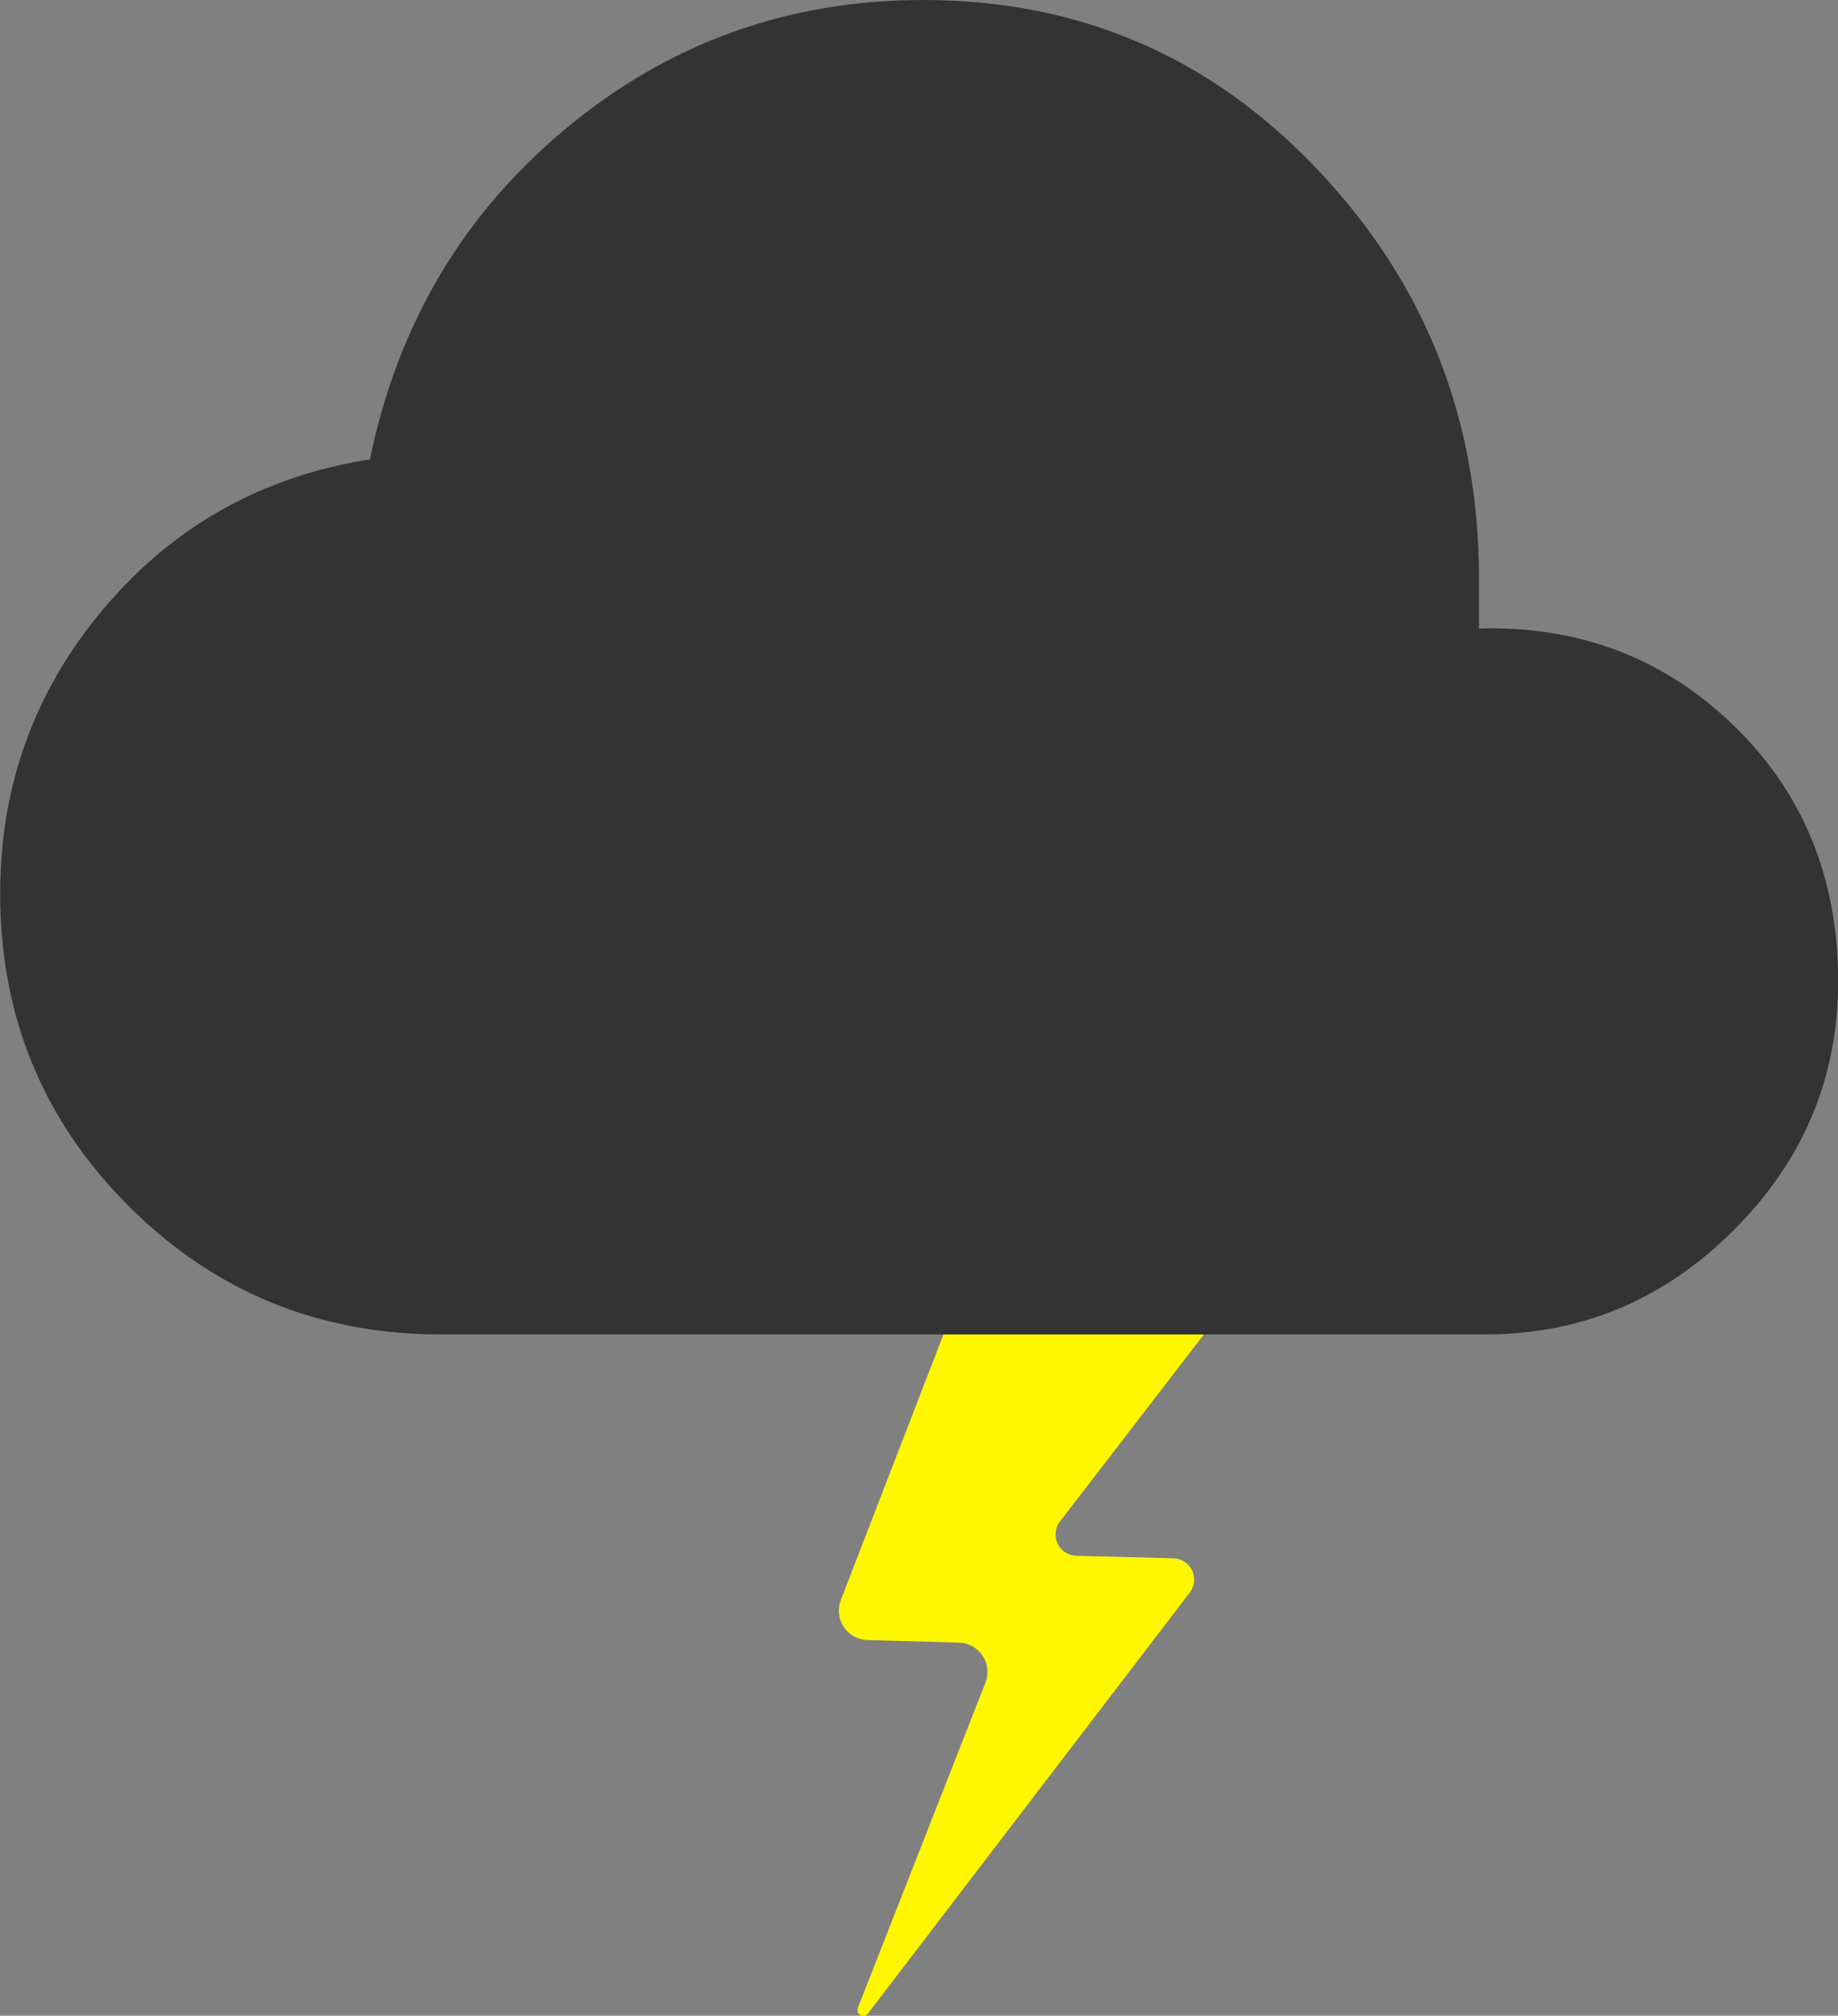 <?xml version="1.0" encoding="UTF-8" standalone="no"?>
<!-- Created with Inkscape (http://www.inkscape.org/) -->

<svg
   width="11.642mm"
   height="12.767mm"
   viewBox="0 0 11.642 12.767"
   version="1.1"
   id="svg5"
   xml:space="preserve"
   inkscape:version="1.2.2 (732a01da63, 2022-12-09)"
   sodipodi:docname="Zeichnung-Inkscape.svg"
   xmlns:inkscape="http://www.inkscape.org/namespaces/inkscape"
   xmlns:sodipodi="http://sodipodi.sourceforge.net/DTD/sodipodi-0.dtd"
   xmlns="http://www.w3.org/2000/svg"
   xmlns:svg="http://www.w3.org/2000/svg"><rect x="0" y="0" width="11.642" height="12.767" fill="#808080" stroke="none"/><sodipodi:namedview
     id="namedview7"
     pagecolor="#505050"
     bordercolor="#eeeeee"
     borderopacity="1"
     inkscape:showpageshadow="0"
     inkscape:pageopacity="0"
     inkscape:pagecheckerboard="0"
     inkscape:deskcolor="#505050"
     inkscape:document-units="mm"
     showgrid="false"
     inkscape:zoom="8.2041846"
     inkscape:cx="683.37078"
     inkscape:cy="155.71322"
     inkscape:window-width="1920"
     inkscape:window-height="1001"
     inkscape:window-x="-9"
     inkscape:window-y="-9"
     inkscape:window-maximized="1"
     inkscape:current-layer="layer1" /><defs
     id="defs2"><inkscape:path-effect
       effect="fillet_chamfer"
       id="path-effect19092"
       is_visible="true"
       lpeversion="1"
       nodesatellites_param="F,0,0,1,0,0.265,0,1 @ F,0,0,1,0,0.265,0,1 @ F,0,0,1,0,0.265,0,1 @ F,0,0,1,0,0.265,0,1 @ F,0,0,1,0,0.265,0,1 @ F,0,0,1,0,0.265,0,1 @ F,0,0,1,0,0.265,0,1"
       unit="px"
       method="auto"
       mode="F"
       radius="1"
       chamfer_steps="1"
       flexible="false"
       use_knot_distance="true"
       apply_no_radius="true"
       apply_with_radius="true"
       only_selected="false"
       hide_knots="false" /></defs><g
     inkscape:label="Ebene 1"
     inkscape:groupmode="layer"
     id="layer1"
     transform="translate(-110.503,-34.325)"><path
       style="fill:#fff700;fill-opacity:1;stroke:none;stroke-width:0.038;stroke-dasharray:none;stroke-opacity:1"
       d="m 117.535,40.72 1.973,-0.07 a 0.124,0.124 62.766 0 1 0.103,0.2 l -2.394,3.112 a 0.135,0.135 64.528 0 0 0.103,0.217 l 0.615,0.016 a 0.135,0.135 64.44 0 1 0.104,0.217 l -2.038,2.666 a 0.037,0.037 29.403 0 1 -0.064,-0.036 l 0.808,-2.06 a 0.186,0.186 56.473 0 0 -0.168,-0.253 l -0.579,-0.016 a 0.187,0.187 56.333 0 1 -0.169,-0.254 l 1.346,-3.483 a 0.401,0.401 144.547 0 1 0.36,-0.256 z"
       id="path18897"
       sodipodi:nodetypes="cccccccc"
       inkscape:path-effect="#path-effect19092"
       inkscape:original-d="m 117.27023,40.729346 2.50232,-0.08903 -2.71681,3.531743 1.14392,0.02968 -2.35933,3.086566 1.00092,-2.552354 -1.10817,-0.02967 z" /><path
       id="path567-4-8"
       style="fill:#333333;fill-opacity:1;stroke-width:6.423"
       d="m 116.351,34.325 c -0.855,0 -1.61,0.271 -2.262,0.813 -0.653,0.542 -1.067,1.242 -1.243,2.097 -0.679,0.106 -1.24,0.419 -1.681,0.939 -0.441,0.52 -0.661,1.124 -0.661,1.812 0,0.776 0.272,1.436 0.814,1.978 0.542,0.542 1.202,0.813 1.978,0.813 h 6.615 c 0.609,0 1.133,-0.22 1.574,-0.661 0.441,-0.441 0.661,-0.966 0.661,-1.574 0,-0.653 -0.22,-1.193 -0.661,-1.621 -0.441,-0.428 -0.979,-0.633 -1.614,-0.615 v -0.317 c 0,-1.005 -0.339,-1.868 -1.019,-2.586 -0.679,-0.719 -1.512,-1.078 -2.5,-1.078 z"
       inkscape:export-filename="cloud.svg"
       inkscape:export-xdpi="96"
       inkscape:export-ydpi="96" /></g></svg>
